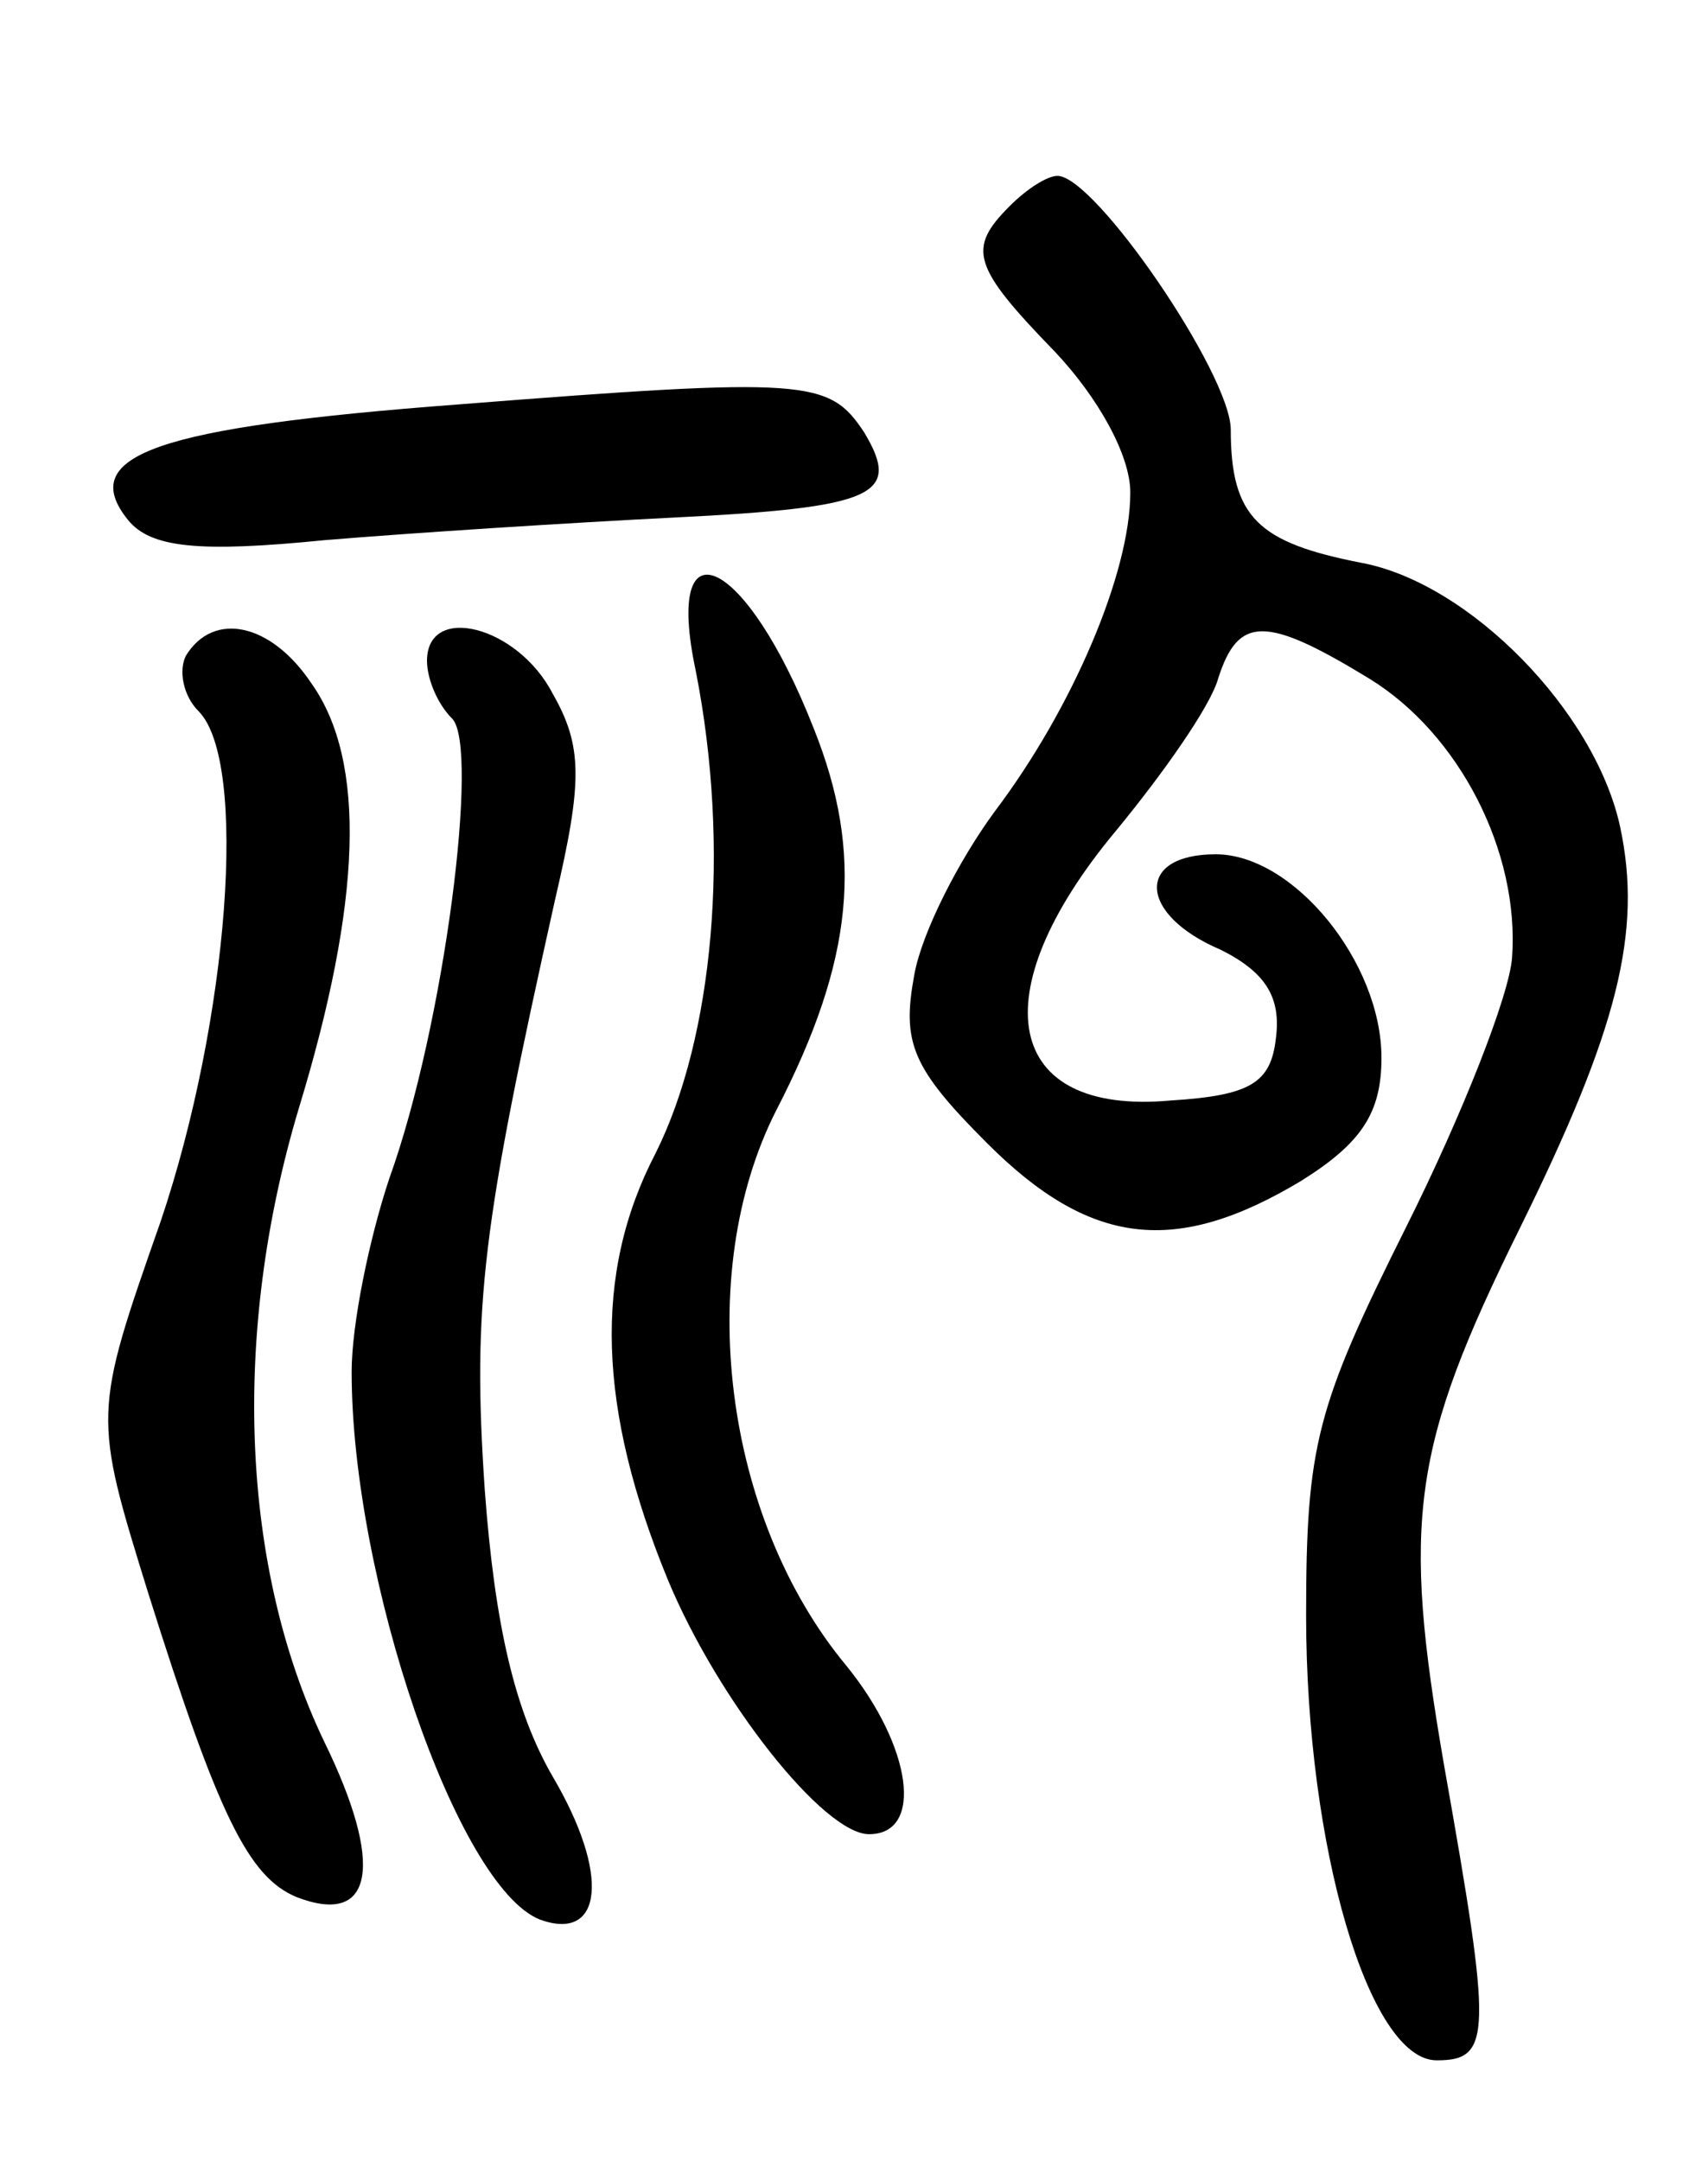 <svg version="1.0" xmlns="http://www.w3.org/2000/svg"
 width="68pt" height="86pt" viewBox="0 0 68 86"
 preserveAspectRatio="xMidYMid meet">
<g transform="translate(0,86) scale(0.1,-0.1)"
fill="#000000" stroke="none">
<path d="M402 778 c-17 -17 -15 -24 18 -58 17 -18 30 -41 30 -56 0 -32 -23
-86 -54 -127 -14 -19 -29 -48 -32 -65 -5 -27 -1 -37 29 -67 41 -41 75 -45 125
-15 24 15 32 27 32 49 0 38 -35 81 -66 81 -32 0 -31 -24 2 -38 18 -9 24 -19
22 -35 -2 -18 -10 -23 -42 -25 -66 -6 -76 42 -22 107 19 23 38 50 41 61 8 25
19 25 60 0 36 -22 60 -69 57 -111 -1 -15 -20 -63 -42 -107 -36 -72 -40 -87
-40 -155 0 -92 25 -177 52 -177 22 0 22 10 3 117 -17 98 -13 127 30 214 39 79
49 118 40 160 -10 46 -60 97 -103 105 -41 8 -52 18 -52 53 0 22 -54 101 -69
101 -4 0 -12 -5 -19 -12z"/>
<path d="M182 699 c-119 -9 -152 -20 -131 -46 9 -11 28 -13 78 -8 36 3 99 7
139 9 81 4 91 9 76 34 -14 21 -22 22 -162 11z"/>
<path d="M277 593 c14 -71 7 -146 -16 -192 -25 -48 -23 -102 5 -170 20 -48 62
-101 80 -101 22 0 17 35 -9 67 -49 59 -61 156 -28 221 31 60 35 102 15 152
-27 69 -60 84 -47 23z"/>
<path d="M74 599 c-3 -6 -1 -16 5 -22 20 -20 12 -123 -15 -203 -27 -77 -27
-77 -5 -148 28 -89 40 -113 59 -121 31 -12 35 13 11 62 -33 69 -37 162 -10
252 25 82 27 138 5 169 -16 24 -39 29 -50 11z"/>
<path d="M170 597 c0 -7 4 -17 10 -23 11 -11 -3 -122 -25 -183 -8 -24 -15 -58
-15 -77 0 -82 42 -205 75 -218 25 -9 28 18 5 57 -15 26 -23 60 -27 114 -5 74
-1 105 28 235 11 47 11 61 -1 82 -14 27 -50 36 -50 13z"/>
</g>
</svg>
